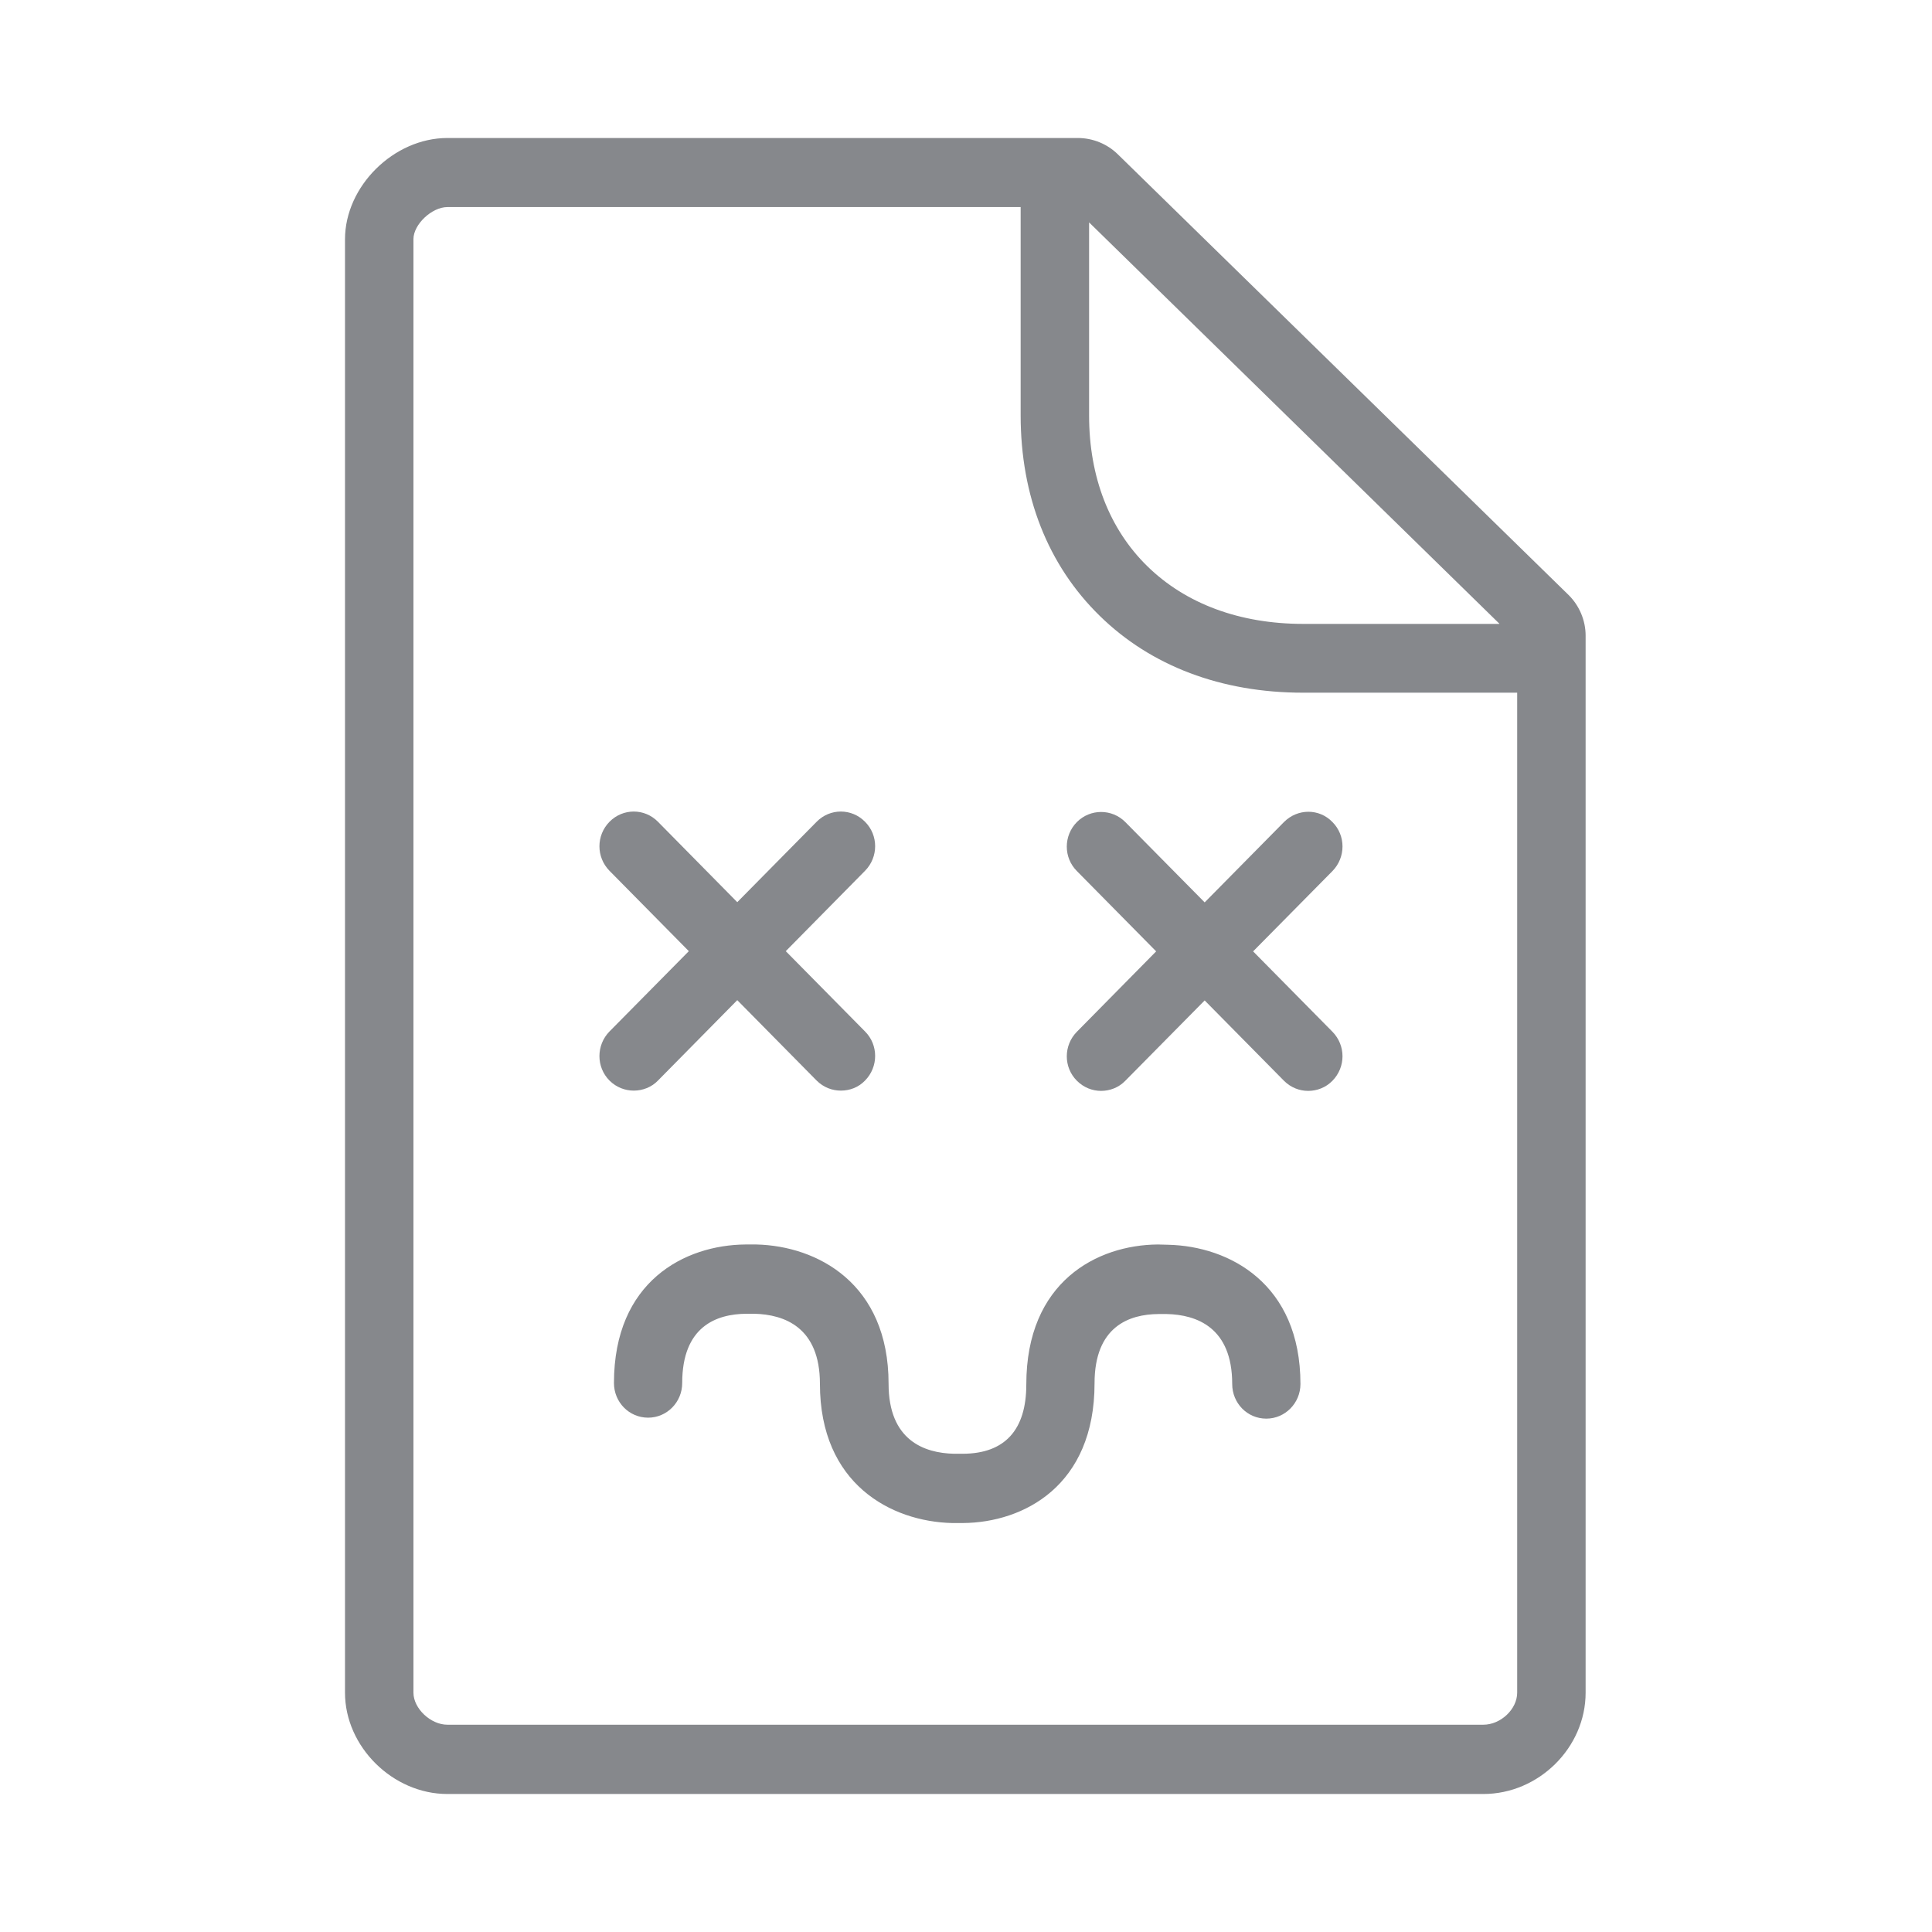 <svg width="28" height="28" viewBox="0 0 28 28" fill="none" xmlns="http://www.w3.org/2000/svg">
<path fill-rule="evenodd" clip-rule="evenodd" d="M21.497 24.996C21.749 24.996 21.988 24.771 21.988 24.532V10.039H18.884C17.701 10.039 16.681 9.653 15.938 8.925C15.187 8.191 14.792 7.187 14.792 6.019V3.001H6.484C6.258 3.001 5.992 3.253 5.992 3.465V24.532C5.992 24.76 6.241 24.996 6.484 24.996H21.497ZM21.729 9.038L15.784 3.223V6.023C15.784 6.911 16.078 7.669 16.63 8.208C17.186 8.751 17.967 9.042 18.888 9.042H21.729V9.038ZM22.732 8.622C22.888 8.775 22.98 8.99 22.98 9.212V24.532C22.98 25.327 22.302 26 21.497 26H6.484C5.692 26 5 25.314 5 24.532V3.468C5 2.7 5.706 2 6.484 2H15.62C15.835 2 16.047 2.085 16.2 2.236L22.732 8.622ZM9.536 15.66C9.441 15.759 9.311 15.806 9.185 15.806C9.059 15.806 8.932 15.759 8.833 15.66C8.639 15.465 8.639 15.147 8.833 14.949L9.983 13.785L8.833 12.62C8.639 12.422 8.639 12.108 8.833 11.91C9.028 11.712 9.342 11.712 9.536 11.91L10.685 13.075L11.835 11.91C12.029 11.712 12.343 11.712 12.537 11.91C12.732 12.105 12.732 12.422 12.537 12.62L11.388 13.785L12.537 14.949C12.732 15.144 12.732 15.462 12.537 15.66C12.442 15.759 12.316 15.806 12.186 15.806C12.06 15.806 11.934 15.759 11.835 15.66L10.685 14.495L9.536 15.66ZM19.311 11.914C19.505 12.108 19.505 12.426 19.311 12.624L18.161 13.788L19.311 14.953C19.505 15.151 19.505 15.465 19.311 15.663C19.215 15.762 19.086 15.81 18.959 15.81C18.833 15.81 18.707 15.762 18.608 15.663L17.459 14.499L16.309 15.663C16.214 15.762 16.084 15.81 15.958 15.81C15.832 15.81 15.706 15.762 15.607 15.663C15.412 15.468 15.412 15.151 15.607 14.953L16.756 13.788L15.607 12.624C15.412 12.429 15.412 12.112 15.607 11.914C15.801 11.719 16.115 11.719 16.309 11.914L17.459 13.078L18.608 11.914C18.806 11.715 19.12 11.715 19.311 11.914ZM16.93 18.04C17.814 18.06 18.847 18.603 18.847 20.058C18.847 20.335 18.625 20.56 18.352 20.56C18.076 20.56 17.858 20.335 17.858 20.058C17.858 19.238 17.343 19.054 16.91 19.044H16.79C16.364 19.047 15.863 19.225 15.863 20.048C15.863 21.533 14.836 22.066 13.956 22.073H13.799C12.916 22.052 11.883 21.509 11.883 20.055C11.883 19.235 11.367 19.051 10.934 19.04H10.815C10.385 19.044 9.887 19.221 9.887 20.044C9.887 20.321 9.666 20.546 9.393 20.546C9.117 20.546 8.898 20.321 8.898 20.044C8.898 18.569 9.925 18.043 10.805 18.036H10.962C11.845 18.057 12.878 18.6 12.878 20.055C12.878 20.874 13.393 21.059 13.826 21.069H13.956C14.563 21.066 14.874 20.724 14.874 20.065C14.874 18.573 15.9 18.043 16.78 18.036L16.93 18.04Z" fill="#86888C"/>
</svg>
